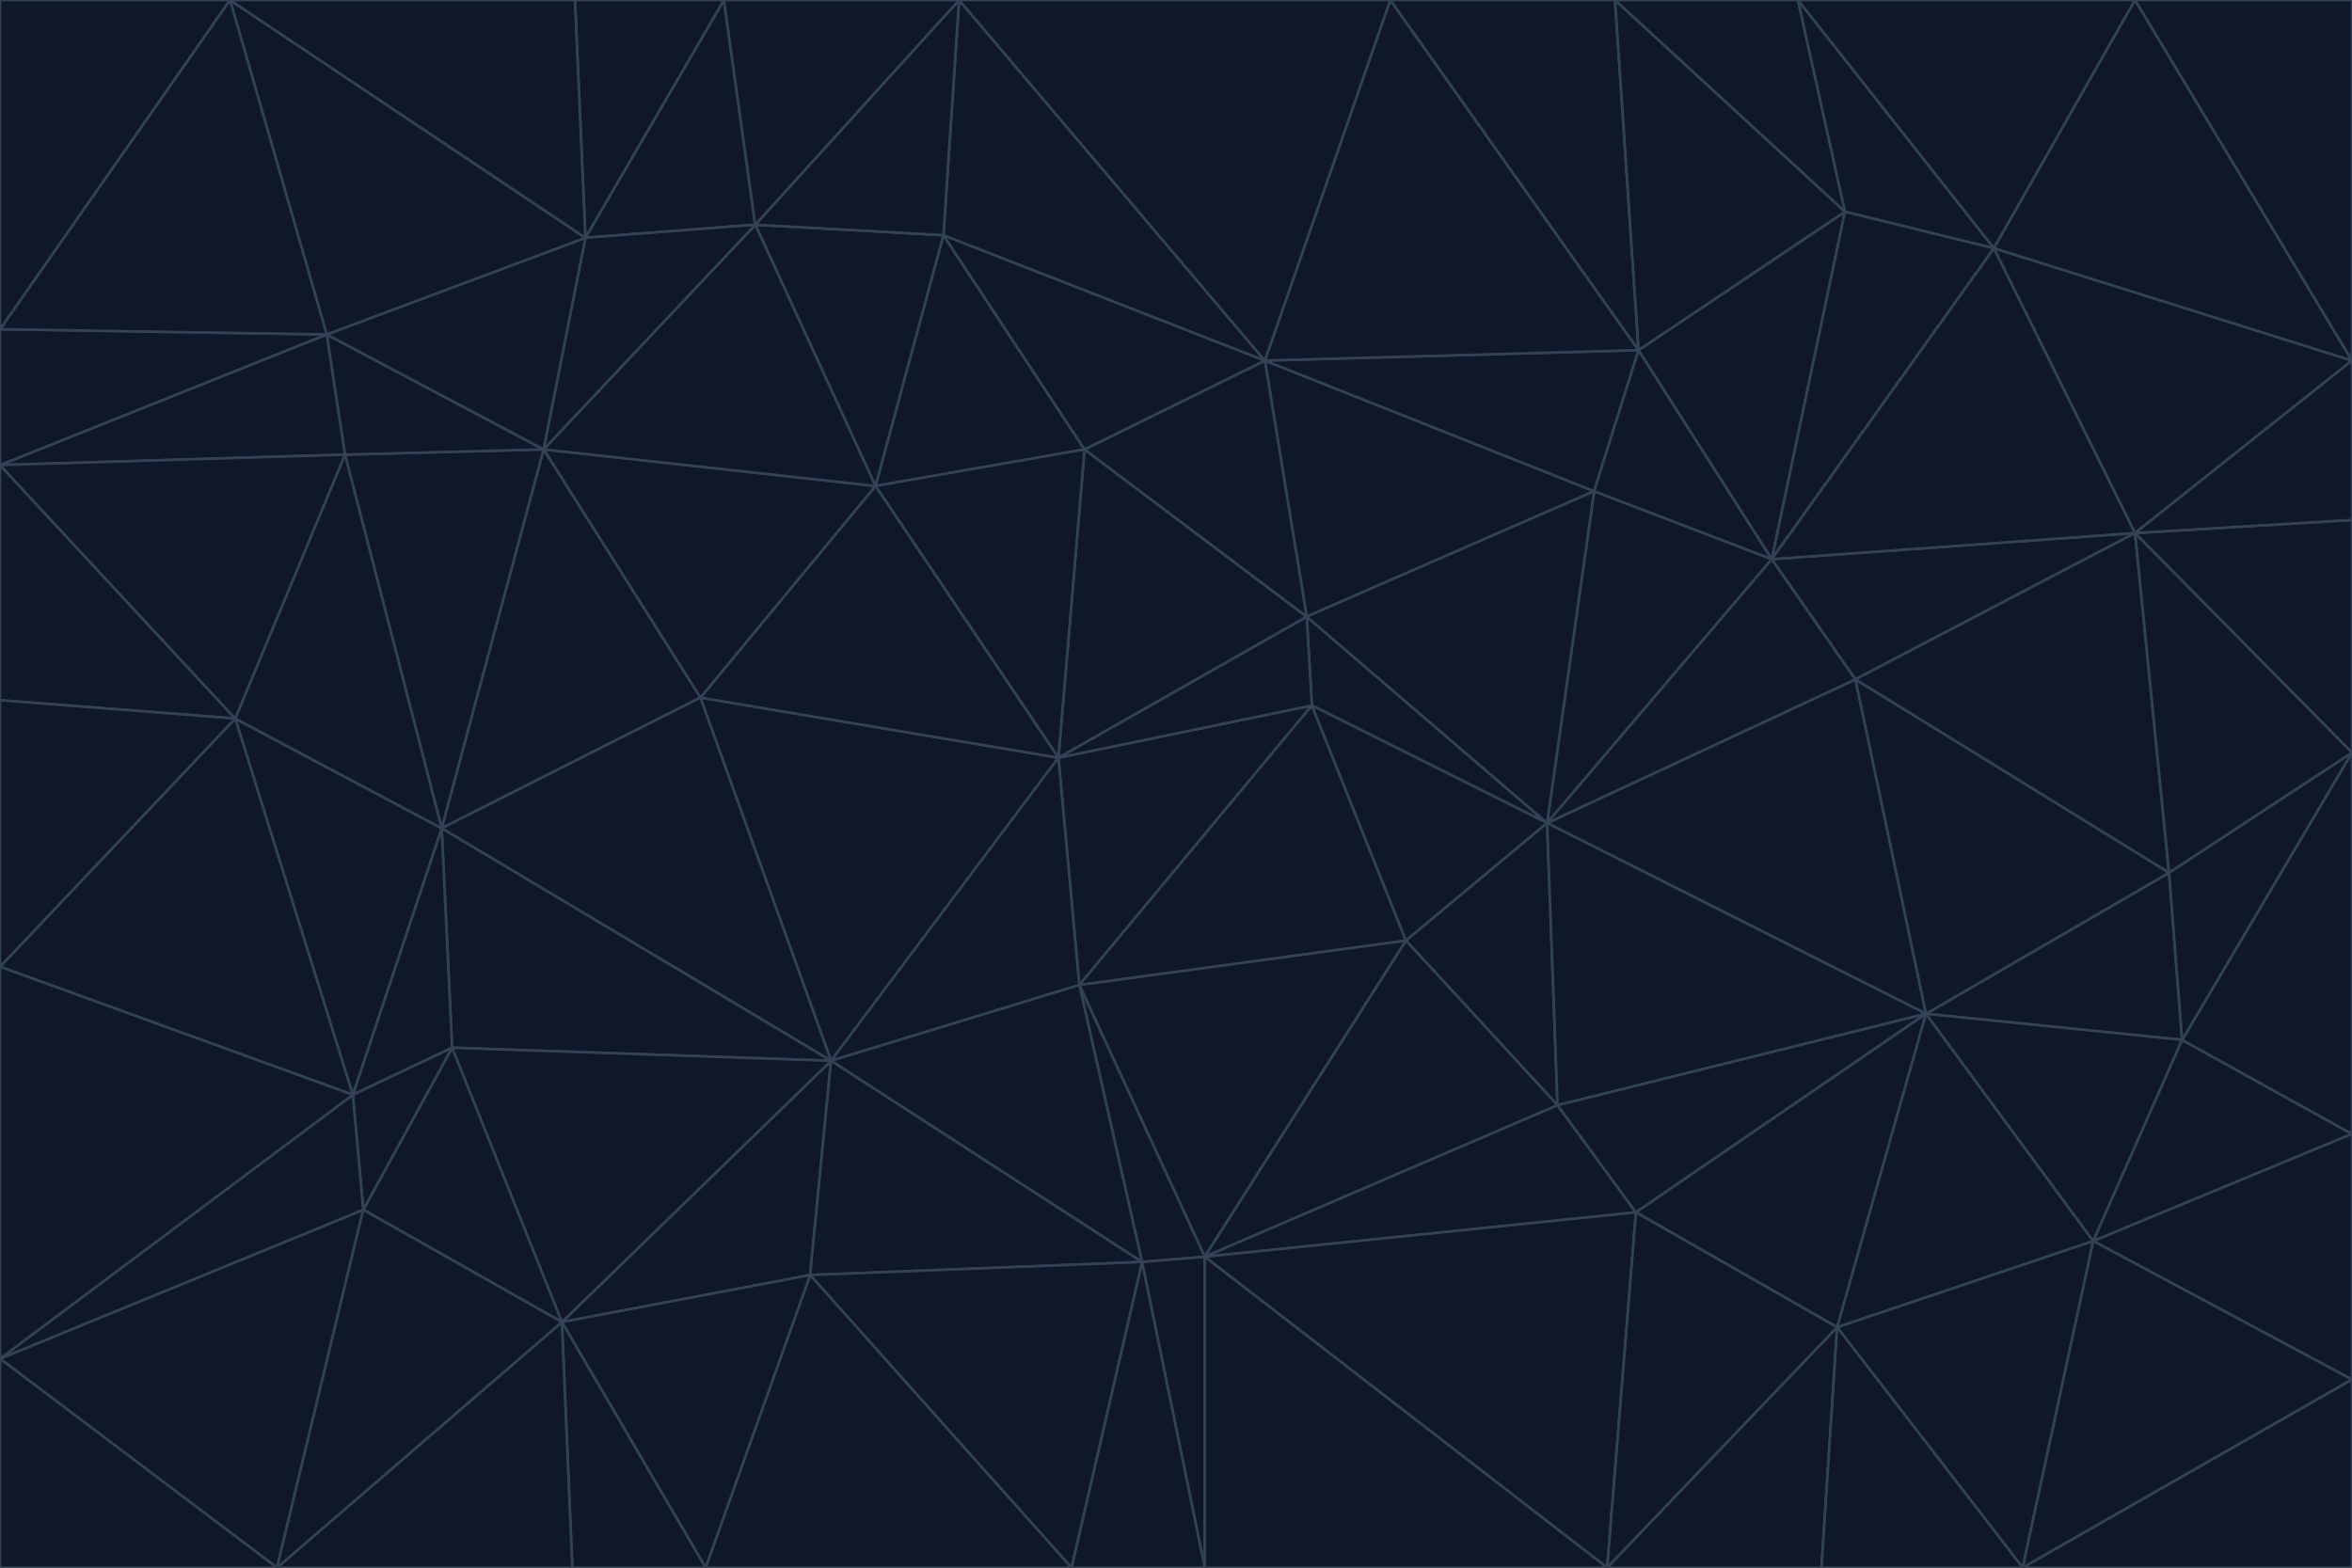 <svg id="visual" viewBox="0 0 900 600" width="900" height="600" xmlns="http://www.w3.org/2000/svg" xmlns:xlink="http://www.w3.org/1999/xlink" version="1.1"><g stroke-width="1" stroke-linejoin="bevel"><path d="M405 290L413 377L502 270Z" fill="#0f172a" stroke="#334155"></path><path d="M413 377L538 360L502 270Z" fill="#0f172a" stroke="#334155"></path><path d="M592 315L500 236L502 270Z" fill="#0f172a" stroke="#334155"></path><path d="M502 270L500 236L405 290Z" fill="#0f172a" stroke="#334155"></path><path d="M538 360L592 315L502 270Z" fill="#0f172a" stroke="#334155"></path><path d="M413 377L461 481L538 360Z" fill="#0f172a" stroke="#334155"></path><path d="M538 360L596 423L592 315Z" fill="#0f172a" stroke="#334155"></path><path d="M413 377L437 483L461 481Z" fill="#0f172a" stroke="#334155"></path><path d="M461 481L596 423L538 360Z" fill="#0f172a" stroke="#334155"></path><path d="M500 236L415 172L405 290Z" fill="#0f172a" stroke="#334155"></path><path d="M268 267L318 406L405 290Z" fill="#0f172a" stroke="#334155"></path><path d="M405 290L318 406L413 377Z" fill="#0f172a" stroke="#334155"></path><path d="M413 377L318 406L437 483Z" fill="#0f172a" stroke="#334155"></path><path d="M610 188L484 138L500 236Z" fill="#0f172a" stroke="#334155"></path><path d="M500 236L484 138L415 172Z" fill="#0f172a" stroke="#334155"></path><path d="M361 90L335 186L415 172Z" fill="#0f172a" stroke="#334155"></path><path d="M415 172L335 186L405 290Z" fill="#0f172a" stroke="#334155"></path><path d="M678 214L610 188L592 315Z" fill="#0f172a" stroke="#334155"></path><path d="M592 315L610 188L500 236Z" fill="#0f172a" stroke="#334155"></path><path d="M335 186L268 267L405 290Z" fill="#0f172a" stroke="#334155"></path><path d="M461 481L626 464L596 423Z" fill="#0f172a" stroke="#334155"></path><path d="M737 388L710 260L592 315Z" fill="#0f172a" stroke="#334155"></path><path d="M215 506L310 488L318 406Z" fill="#0f172a" stroke="#334155"></path><path d="M318 406L310 488L437 483Z" fill="#0f172a" stroke="#334155"></path><path d="M710 260L678 214L592 315Z" fill="#0f172a" stroke="#334155"></path><path d="M610 188L627 134L484 138Z" fill="#0f172a" stroke="#334155"></path><path d="M678 214L627 134L610 188Z" fill="#0f172a" stroke="#334155"></path><path d="M737 388L592 315L596 423Z" fill="#0f172a" stroke="#334155"></path><path d="M678 214L706 81L627 134Z" fill="#0f172a" stroke="#334155"></path><path d="M484 138L361 90L415 172Z" fill="#0f172a" stroke="#334155"></path><path d="M335 186L208 172L268 267Z" fill="#0f172a" stroke="#334155"></path><path d="M367 0L361 90L484 138Z" fill="#0f172a" stroke="#334155"></path><path d="M437 483L461 600L461 481Z" fill="#0f172a" stroke="#334155"></path><path d="M461 481L615 600L626 464Z" fill="#0f172a" stroke="#334155"></path><path d="M410 600L461 600L437 483Z" fill="#0f172a" stroke="#334155"></path><path d="M310 488L410 600L437 483Z" fill="#0f172a" stroke="#334155"></path><path d="M626 464L737 388L596 423Z" fill="#0f172a" stroke="#334155"></path><path d="M703 508L737 388L626 464Z" fill="#0f172a" stroke="#334155"></path><path d="M208 172L169 317L268 267Z" fill="#0f172a" stroke="#334155"></path><path d="M268 267L169 317L318 406Z" fill="#0f172a" stroke="#334155"></path><path d="M361 90L289 86L335 186Z" fill="#0f172a" stroke="#334155"></path><path d="M615 600L703 508L626 464Z" fill="#0f172a" stroke="#334155"></path><path d="M169 317L173 401L318 406Z" fill="#0f172a" stroke="#334155"></path><path d="M310 488L270 600L410 600Z" fill="#0f172a" stroke="#334155"></path><path d="M289 86L208 172L335 186Z" fill="#0f172a" stroke="#334155"></path><path d="M173 401L215 506L318 406Z" fill="#0f172a" stroke="#334155"></path><path d="M461 600L615 600L461 481Z" fill="#0f172a" stroke="#334155"></path><path d="M215 506L270 600L310 488Z" fill="#0f172a" stroke="#334155"></path><path d="M627 134L532 0L484 138Z" fill="#0f172a" stroke="#334155"></path><path d="M361 90L367 0L289 86Z" fill="#0f172a" stroke="#334155"></path><path d="M277 0L224 91L289 86Z" fill="#0f172a" stroke="#334155"></path><path d="M289 86L224 91L208 172Z" fill="#0f172a" stroke="#334155"></path><path d="M208 172L132 174L169 317Z" fill="#0f172a" stroke="#334155"></path><path d="M173 401L139 463L215 506Z" fill="#0f172a" stroke="#334155"></path><path d="M215 506L219 600L270 600Z" fill="#0f172a" stroke="#334155"></path><path d="M169 317L135 419L173 401Z" fill="#0f172a" stroke="#334155"></path><path d="M90 275L135 419L169 317Z" fill="#0f172a" stroke="#334155"></path><path d="M532 0L367 0L484 138Z" fill="#0f172a" stroke="#334155"></path><path d="M763 95L706 81L678 214Z" fill="#0f172a" stroke="#334155"></path><path d="M627 134L618 0L532 0Z" fill="#0f172a" stroke="#334155"></path><path d="M817 204L678 214L710 260Z" fill="#0f172a" stroke="#334155"></path><path d="M135 419L139 463L173 401Z" fill="#0f172a" stroke="#334155"></path><path d="M615 600L697 600L703 508Z" fill="#0f172a" stroke="#334155"></path><path d="M835 398L830 334L737 388Z" fill="#0f172a" stroke="#334155"></path><path d="M706 81L618 0L627 134Z" fill="#0f172a" stroke="#334155"></path><path d="M106 600L219 600L215 506Z" fill="#0f172a" stroke="#334155"></path><path d="M125 128L132 174L208 172Z" fill="#0f172a" stroke="#334155"></path><path d="M801 475L737 388L703 508Z" fill="#0f172a" stroke="#334155"></path><path d="M737 388L830 334L710 260Z" fill="#0f172a" stroke="#334155"></path><path d="M774 600L801 475L703 508Z" fill="#0f172a" stroke="#334155"></path><path d="M830 334L817 204L710 260Z" fill="#0f172a" stroke="#334155"></path><path d="M132 174L90 275L169 317Z" fill="#0f172a" stroke="#334155"></path><path d="M0 520L106 600L139 463Z" fill="#0f172a" stroke="#334155"></path><path d="M367 0L277 0L289 86Z" fill="#0f172a" stroke="#334155"></path><path d="M224 91L125 128L208 172Z" fill="#0f172a" stroke="#334155"></path><path d="M801 475L835 398L737 388Z" fill="#0f172a" stroke="#334155"></path><path d="M817 204L763 95L678 214Z" fill="#0f172a" stroke="#334155"></path><path d="M706 81L688 0L618 0Z" fill="#0f172a" stroke="#334155"></path><path d="M88 0L125 128L224 91Z" fill="#0f172a" stroke="#334155"></path><path d="M0 178L0 268L90 275Z" fill="#0f172a" stroke="#334155"></path><path d="M763 95L688 0L706 81Z" fill="#0f172a" stroke="#334155"></path><path d="M277 0L220 0L224 91Z" fill="#0f172a" stroke="#334155"></path><path d="M697 600L774 600L703 508Z" fill="#0f172a" stroke="#334155"></path><path d="M801 475L900 434L835 398Z" fill="#0f172a" stroke="#334155"></path><path d="M900 434L900 288L835 398Z" fill="#0f172a" stroke="#334155"></path><path d="M835 398L900 288L830 334Z" fill="#0f172a" stroke="#334155"></path><path d="M830 334L900 288L817 204Z" fill="#0f172a" stroke="#334155"></path><path d="M817 204L900 138L763 95Z" fill="#0f172a" stroke="#334155"></path><path d="M0 520L139 463L135 419Z" fill="#0f172a" stroke="#334155"></path><path d="M139 463L106 600L215 506Z" fill="#0f172a" stroke="#334155"></path><path d="M900 528L900 434L801 475Z" fill="#0f172a" stroke="#334155"></path><path d="M900 288L900 199L817 204Z" fill="#0f172a" stroke="#334155"></path><path d="M763 95L817 0L688 0Z" fill="#0f172a" stroke="#334155"></path><path d="M90 275L0 370L135 419Z" fill="#0f172a" stroke="#334155"></path><path d="M0 268L0 370L90 275Z" fill="#0f172a" stroke="#334155"></path><path d="M0 178L132 174L125 128Z" fill="#0f172a" stroke="#334155"></path><path d="M0 178L90 275L132 174Z" fill="#0f172a" stroke="#334155"></path><path d="M900 199L900 138L817 204Z" fill="#0f172a" stroke="#334155"></path><path d="M774 600L900 528L801 475Z" fill="#0f172a" stroke="#334155"></path><path d="M900 138L817 0L763 95Z" fill="#0f172a" stroke="#334155"></path><path d="M0 126L0 178L125 128Z" fill="#0f172a" stroke="#334155"></path><path d="M220 0L88 0L224 91Z" fill="#0f172a" stroke="#334155"></path><path d="M0 370L0 520L135 419Z" fill="#0f172a" stroke="#334155"></path><path d="M88 0L0 126L125 128Z" fill="#0f172a" stroke="#334155"></path><path d="M774 600L900 600L900 528Z" fill="#0f172a" stroke="#334155"></path><path d="M0 520L0 600L106 600Z" fill="#0f172a" stroke="#334155"></path><path d="M900 138L900 0L817 0Z" fill="#0f172a" stroke="#334155"></path><path d="M88 0L0 0L0 126Z" fill="#0f172a" stroke="#334155"></path></g></svg>